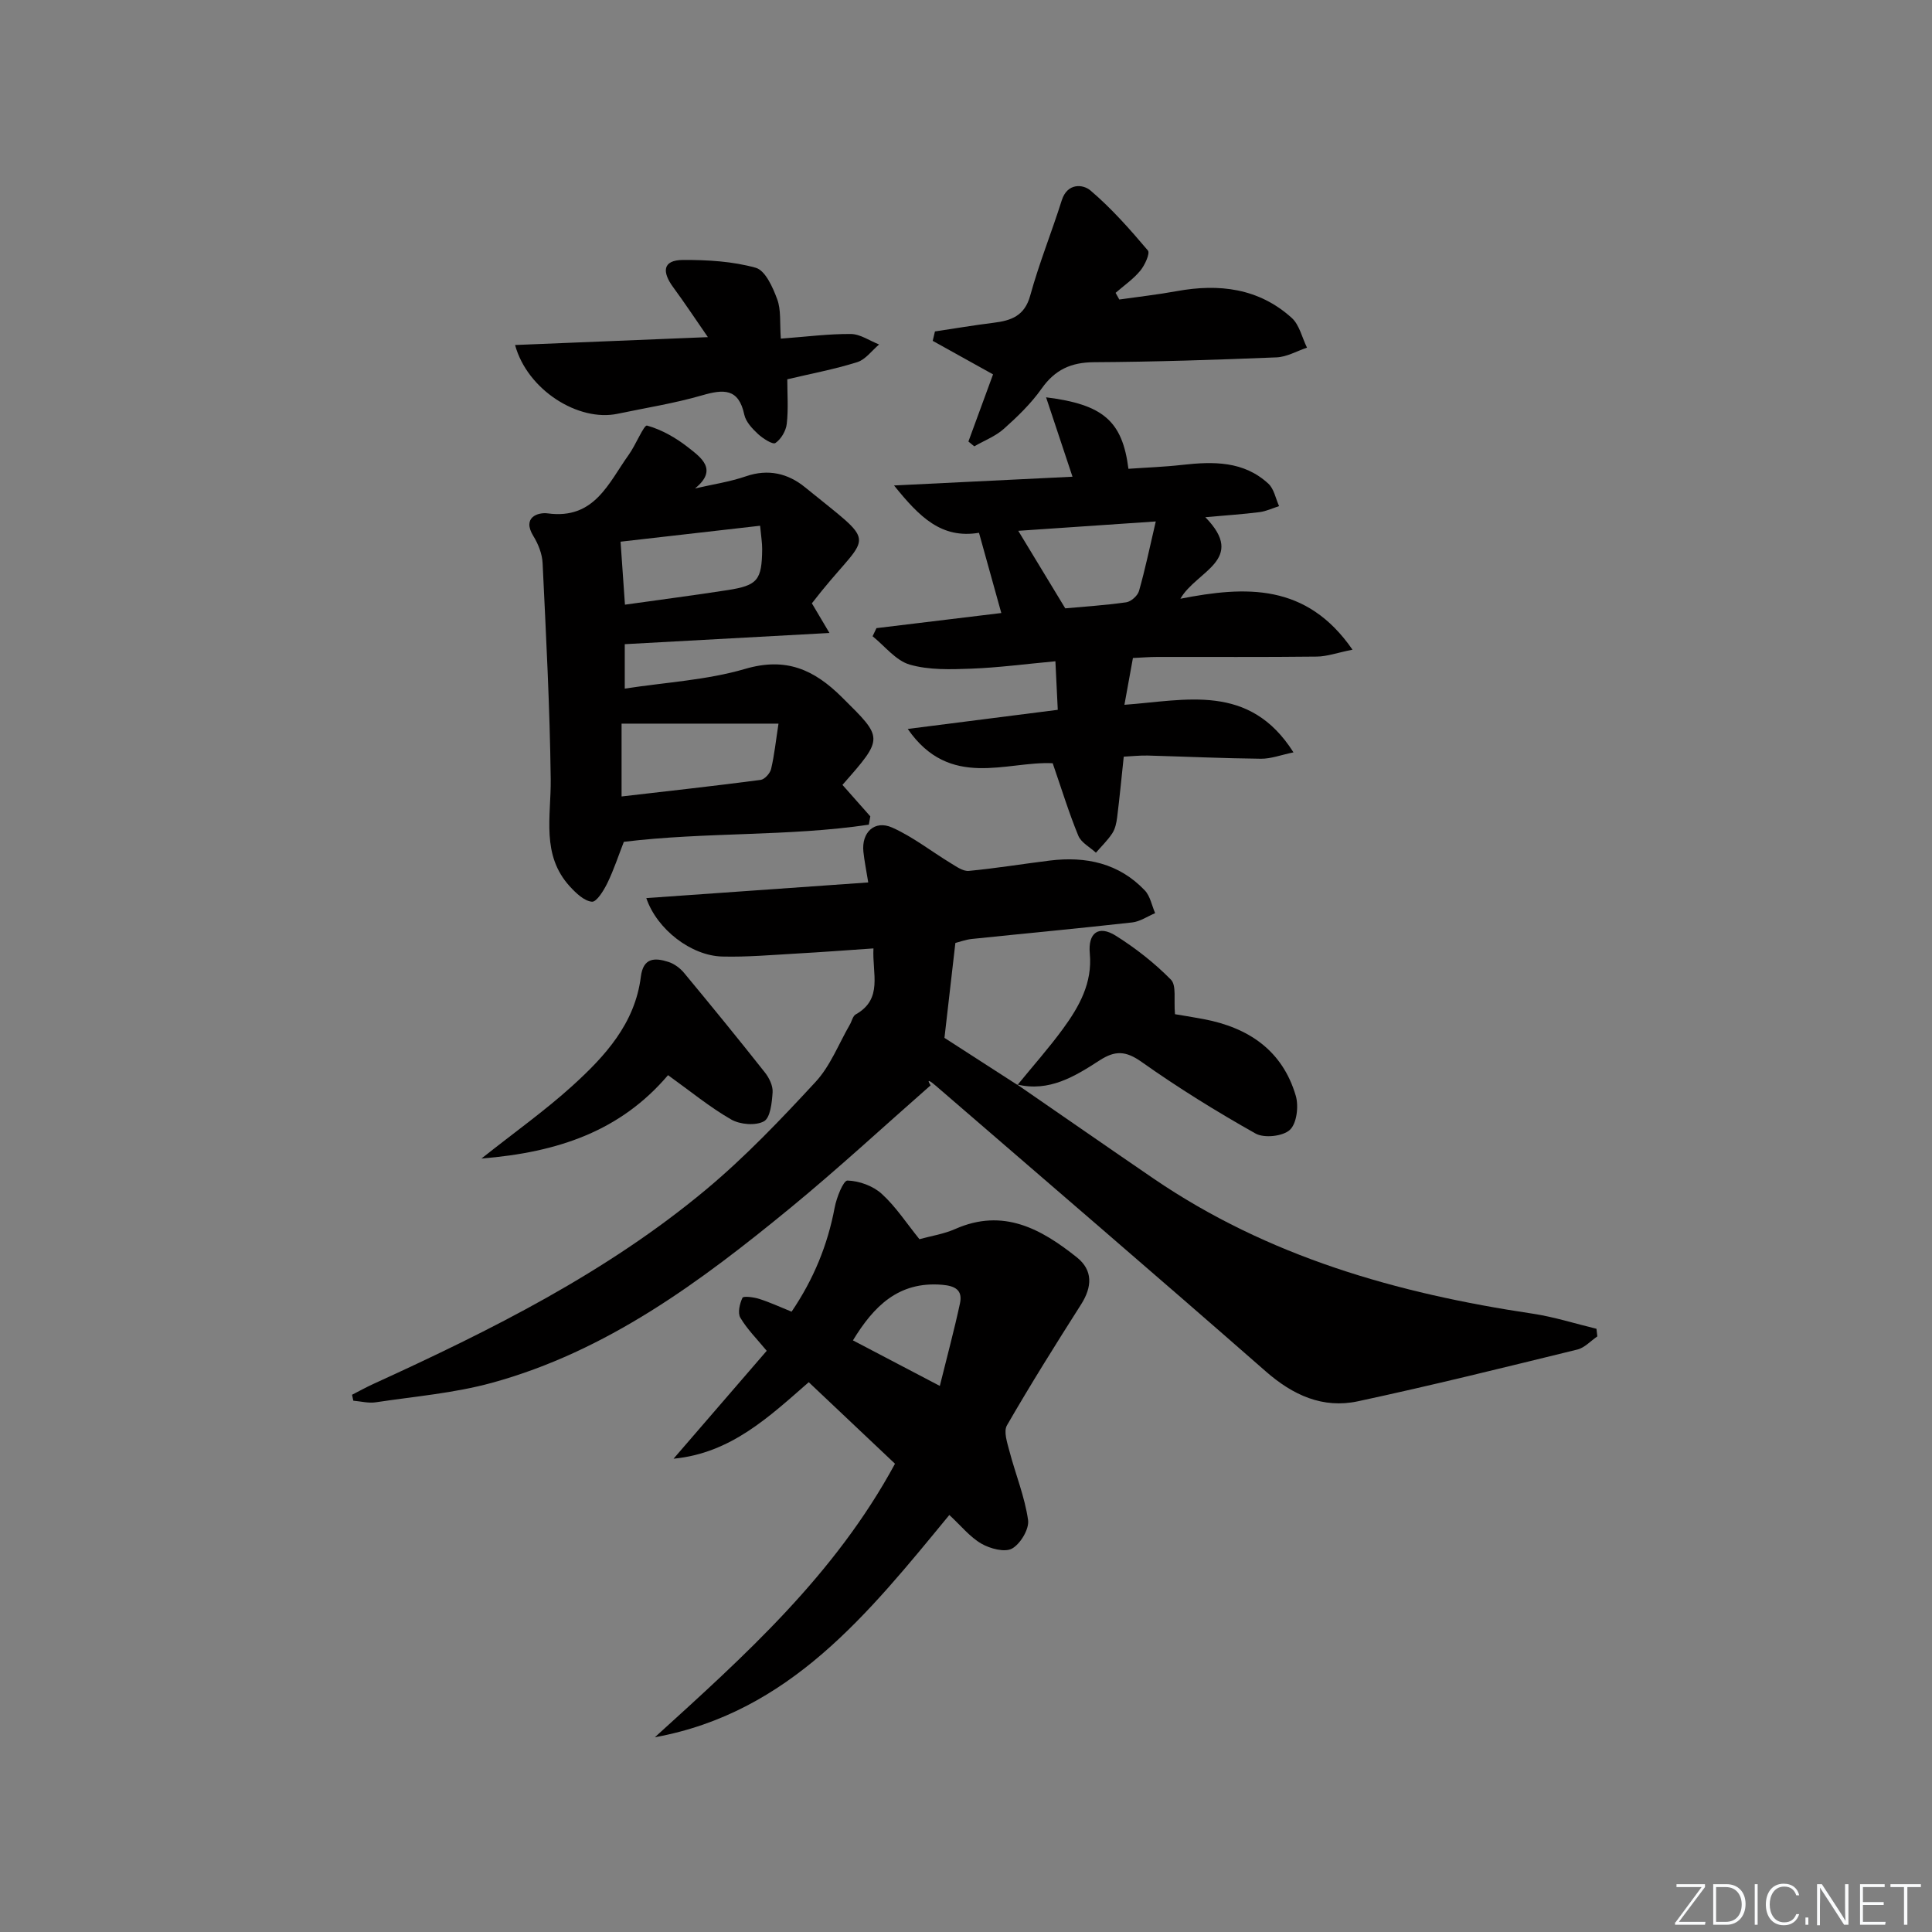 <svg enable-background="new 0 0 400 400" viewBox="0 0 400 400" xmlns="http://www.w3.org/2000/svg"><rect x="0" y="0" width="400" height="400" fill="#808080" stroke="none"/><g fill="#fafbfc"><path d="m346.9 398 5.4-7.3h-5.2v-.6h5.9v.6l-5.4 7.2h5.5l-.1.6h-6.2v-.5z"/><path d="m354.7 390.1h2.8c2.3 0 3.9 1.6 3.9 4.1s-1.6 4.3-3.9 4.3h-2.8zm.6 7.8h2c2.2 0 3.3-1.6 3.3-3.6 0-1.8-1-3.6-3.3-3.6h-2z"/><path d="m363.9 390.1v8.4h-.6v-8.4z"/><path d="m372.5 396.3c-.4 1.3-1.4 2.3-3.2 2.3-2.4 0-3.7-1.9-3.7-4.3 0-2.3 1.2-4.3 3.7-4.3 1.8 0 2.9 1 3.2 2.4h-.6c-.4-1.1-1.1-1.8-2.5-1.8-2.1 0-3 1.9-3 3.7s.9 3.7 3 3.7c1.4 0 2.1-.7 2.5-1.7z"/><path d="m373.8 398.5v-1.5h.6v1.5z"/><path d="m376.2 398.5v-8.4h1c1.3 2 4.4 6.7 4.9 7.6-.1-1.2-.1-2.4-.1-3.8v-3.8h.7v8.4h-.9c-1.2-1.9-4.4-6.8-5-7.7.1 1.1 0 2.3 0 3.9v3.9h-.6z"/><path d="m390 394.4h-4.3v3.5h4.7l-.1.6h-5.2v-8.4h5.1v.6h-4.5v3.1h4.3z"/><path d="m394.2 390.7h-2.8v-.6h6.3v.6h-2.8v7.8h-.7z"/></g><path d="m210.55 224.52c9.42 6.49 18.81 13.02 28.25 19.47 23.72 16.2 50.5 23.81 78.52 27.99 4.46.67 8.81 2.07 13.21 3.13.06.53.12 1.05.18 1.58-1.37.93-2.63 2.35-4.14 2.72-15.11 3.7-30.22 7.45-45.42 10.71-7.28 1.56-13.47-1.26-19.11-6.21-22.65-19.84-45.52-39.44-68.31-59.13-.99-.86-2.07-1.61-1.05-.08-9.63 8.45-19.05 17.17-28.94 25.3-18.7 15.36-38.11 29.79-61.94 36.31-7.78 2.13-15.97 2.81-24 4.02-1.5.23-3.1-.2-4.65-.33-.09-.41-.17-.82-.26-1.23 1.5-.77 2.98-1.59 4.52-2.29 24.25-11.08 48.1-22.96 68.72-40.15 8.14-6.79 15.53-14.55 22.74-22.35 3.06-3.31 4.77-7.86 7.09-11.86.41-.71.6-1.76 1.21-2.1 5.7-3.2 3.39-8.43 3.67-13.66-5.46.37-10.67.77-15.88 1.06-5.14.29-10.29.75-15.43.62-6.42-.16-13.52-5.61-15.72-12.1 15.3-1.08 30.41-2.15 45.95-3.24-.41-2.55-.8-4.43-1-6.34-.43-4.01 2.31-6.65 5.96-5.02 4.28 1.91 8.07 4.91 12.12 7.37 1.17.71 2.55 1.71 3.74 1.6 5.61-.53 11.18-1.45 16.77-2.14 7.48-.92 14.31.54 19.67 6.18 1.12 1.18 1.45 3.12 2.14 4.71-1.58.66-3.12 1.74-4.75 1.92-11.05 1.24-22.13 2.27-33.19 3.42-1.27.13-2.51.6-3.42.83-.74 6.41-1.43 12.45-2.26 19.65 4.41 2.85 9.76 6.3 15.12 9.75z" fill="#010000"/><path d="m139.45 302.01c6.45-7.47 12.89-14.93 19.29-22.34-2.04-2.47-4.06-4.48-5.46-6.85-.59-1-.13-2.92.44-4.13.19-.4 2.33-.13 3.46.23 2.18.69 4.27 1.66 6.71 2.65 4.56-6.72 7.46-13.79 8.92-21.56.39-2.06 1.79-5.61 2.65-5.59 2.42.07 5.28 1.1 7.08 2.74 2.91 2.64 5.12 6.06 7.82 9.4 2.38-.66 5.04-1.06 7.41-2.11 9.93-4.39 17.8-.02 25.18 5.87 3.36 2.68 3.18 6.12.88 9.74-5.26 8.26-10.46 16.57-15.35 25.04-.74 1.28.06 3.62.52 5.37 1.25 4.76 3.16 9.4 3.85 14.23.27 1.86-1.57 4.93-3.31 5.91-1.5.84-4.54.03-6.35-1.01-2.37-1.37-4.21-3.69-6.64-5.94-16.68 20.26-33.01 40.92-60.97 46.02 18.58-16.88 37.24-33.56 49.72-56.63-5.69-5.38-11.56-10.92-17.86-16.88-8.18 7.13-16.09 14.7-27.99 15.84zm55.13-15.07c1.54-6.24 3-11.63 4.17-17.08.59-2.75-.97-3.63-3.7-3.86-9.04-.75-14.16 4.46-18.46 11.51 5.7 2.99 11.26 5.9 17.99 9.43z" fill="#010000"/><path d="m168.09 124.91c1.11 1.87 2.02 3.41 3.64 6.14-14.59.8-28.36 1.55-42.38 2.32v9.2c8.46-1.31 16.96-1.75 24.91-4.08 8.47-2.48 14.26.12 20.04 5.85 8.59 8.52 8.77 8.34.12 18.16 1.92 2.17 3.85 4.34 5.77 6.52-.1.57-.2 1.15-.31 1.72-16.69 2.48-33.72 1.48-50.72 3.55-1.08 2.76-2.05 5.73-3.4 8.52-.75 1.54-2.24 3.97-3.21 3.88-1.61-.15-3.3-1.78-4.56-3.15-5.99-6.54-3.88-14.49-3.97-22.21-.18-14.92-.97-29.84-1.68-44.75-.09-1.9-.9-3.95-1.91-5.59-2.4-3.89.96-4.97 2.97-4.7 9.69 1.31 12.57-6.28 16.79-12.16 1.44-2.01 3.13-6.2 3.77-6.02 3.05.85 6.01 2.55 8.54 4.54 2.61 2.06 6.24 4.57 1.39 8.48 3.53-.82 7.15-1.35 10.56-2.52 4.61-1.59 8.71-.58 12.18 2.24 15.14 12.32 13.57 9.11 3.49 21.5-.62.78-1.24 1.56-2.03 2.56zm-39.4 24.91v15.08c9.8-1.14 19.31-2.18 28.79-3.43.84-.11 1.96-1.37 2.17-2.27.67-2.83.97-5.76 1.53-9.38-11.13 0-21.5 0-32.49 0zm.7-24.63c7.24-1.02 14.25-1.93 21.23-3.01 6.25-.97 7.11-2.07 7.18-8.48.01-1.27-.21-2.54-.43-4.85-10.07 1.15-19.78 2.26-28.89 3.3.33 4.65.6 8.52.91 13.04z" fill="#010000"/><path d="m280.02 134.51c-3.15.63-5.27 1.41-7.4 1.43-11 .13-21.99.05-32.99.07-1.63 0-3.25.14-5.07.22-.57 3.15-1.1 6.04-1.76 9.69 12.66-.91 25.87-4.59 35 9.85-2.62.54-4.68 1.34-6.73 1.32-7.81-.08-15.62-.45-23.43-.66-1.63-.04-3.26.14-4.98.23-.47 4.42-.86 8.52-1.37 12.59-.14 1.12-.4 2.35-1 3.27-.95 1.45-2.24 2.69-3.39 4.02-1.25-1.15-3.05-2.08-3.64-3.5-1.94-4.71-3.44-9.6-5.31-15.02-9.53-.48-21.29 5.53-30.01-7.1 10.78-1.37 20.69-2.64 31.06-3.96-.17-3.41-.32-6.48-.49-10.05-6.23.57-11.82 1.32-17.42 1.53-4.26.16-8.74.31-12.74-.84-2.89-.84-5.15-3.83-7.69-5.87.27-.56.53-1.12.8-1.68 8.47-1.03 16.94-2.05 25.85-3.13-1.62-5.83-3.08-11.05-4.62-16.61-7.78 1.28-12.29-3.23-17.59-9.8 12.85-.63 24.55-1.2 36.95-1.81-1.83-5.5-3.57-10.74-5.47-16.44 11.87 1.48 15.8 4.95 17.05 14.8 3.66-.26 7.41-.39 11.12-.81 6.44-.72 12.75-.84 17.87 3.91 1.16 1.08 1.49 3.06 2.2 4.63-1.35.43-2.67 1.06-4.04 1.24-3.45.44-6.93.66-11.23 1.05 8.65 8.85-1.88 11.11-5.16 16.88 13.51-2.64 26.1-3.25 35.63 10.55zm-40.73-26.55c-10.33.7-19.57 1.33-28.47 1.94 3.26 5.37 6.25 10.31 9.73 16.05 3.44-.31 8.05-.61 12.62-1.25 1-.14 2.37-1.36 2.65-2.35 1.26-4.41 2.19-8.91 3.47-14.39z" fill="#010000"/><path d="m193.57 68.62c4.04-.6 8.07-1.29 12.12-1.79 3.66-.45 6.45-1.41 7.61-5.65 1.83-6.67 4.45-13.12 6.53-19.72 1.15-3.63 4.39-3.34 5.93-2.03 4.36 3.7 8.19 8.05 11.9 12.43.49.58-.64 3.06-1.59 4.2-1.44 1.74-3.38 3.07-5.1 4.57.26.46.51.92.77 1.38 3.96-.57 7.95-1.01 11.88-1.73 8.77-1.6 16.98-.63 23.81 5.53 1.61 1.45 2.14 4.08 3.17 6.17-2.1.7-4.17 1.92-6.3 2.01-12.59.51-25.2.93-37.8 1-4.76.03-8.08 1.55-10.84 5.46-2.18 3.09-4.99 5.81-7.83 8.34-1.74 1.55-4.06 2.43-6.12 3.62-.4-.33-.81-.67-1.21-1 1.67-4.55 3.34-9.11 5.1-13.9-4.04-2.24-8.26-4.59-12.49-6.94.15-.65.3-1.3.46-1.95z" fill="#010000"/><path d="m161.66 70.11c5.27-.39 9.89-1 14.51-.96 1.95.02 3.89 1.41 5.84 2.17-1.5 1.26-2.81 3.12-4.53 3.66-4.71 1.48-9.6 2.39-14.48 3.55 0 3.05.24 6.17-.11 9.22-.16 1.45-1.18 3.18-2.35 3.97-.56.38-2.6-.94-3.61-1.87-1.18-1.1-2.51-2.51-2.83-3.99-1.17-5.52-4.31-5.29-8.74-4.01-5.72 1.66-11.66 2.59-17.51 3.82-8.06 1.7-18.65-4.88-21.21-14.24 13.19-.54 26.12-1.07 39.92-1.63-2.57-3.71-4.8-7.09-7.19-10.34-2.25-3.07-2.33-5.62 2.07-5.64 5.04-.02 10.24.28 15.03 1.62 1.97.55 3.53 4.03 4.43 6.49.84 2.21.52 4.86.76 8.18z" fill="#010000"/><path d="m210.66 224.63c3.15-3.87 6.48-7.61 9.42-11.63 3.36-4.6 6.12-9.49 5.55-15.6-.39-4.18 1.75-5.95 5.38-3.67 4.11 2.58 8.02 5.65 11.42 9.1 1.18 1.21.56 4.19.84 7.15 1.14.19 3.52.57 5.89 1.01 9.32 1.75 16.36 6.48 19.12 15.89.63 2.15.2 5.73-1.23 7.05-1.45 1.34-5.33 1.76-7.11.75-8.1-4.55-16.02-9.47-23.6-14.83-3.26-2.31-5.47-2.39-8.68-.31-5.13 3.32-10.43 6.59-17.08 4.99-.03-.01.08.1.08.1z" fill="#010000"/><path d="m138.31 222.6c-9.81 11.53-22.7 15.98-38.63 17.26 7.04-5.58 13.21-9.96 18.78-15.01 6.78-6.15 13.01-12.92 14.22-22.63.5-4.01 2.93-3.96 5.73-3.06 1.2.39 2.4 1.28 3.22 2.27 5.65 6.81 11.25 13.67 16.74 20.62.88 1.12 1.68 2.75 1.59 4.09-.14 2.12-.46 5.29-1.8 6.02-1.73.94-4.95.67-6.79-.39-4.42-2.54-8.41-5.83-13.06-9.17z" fill="#010000"/></svg>